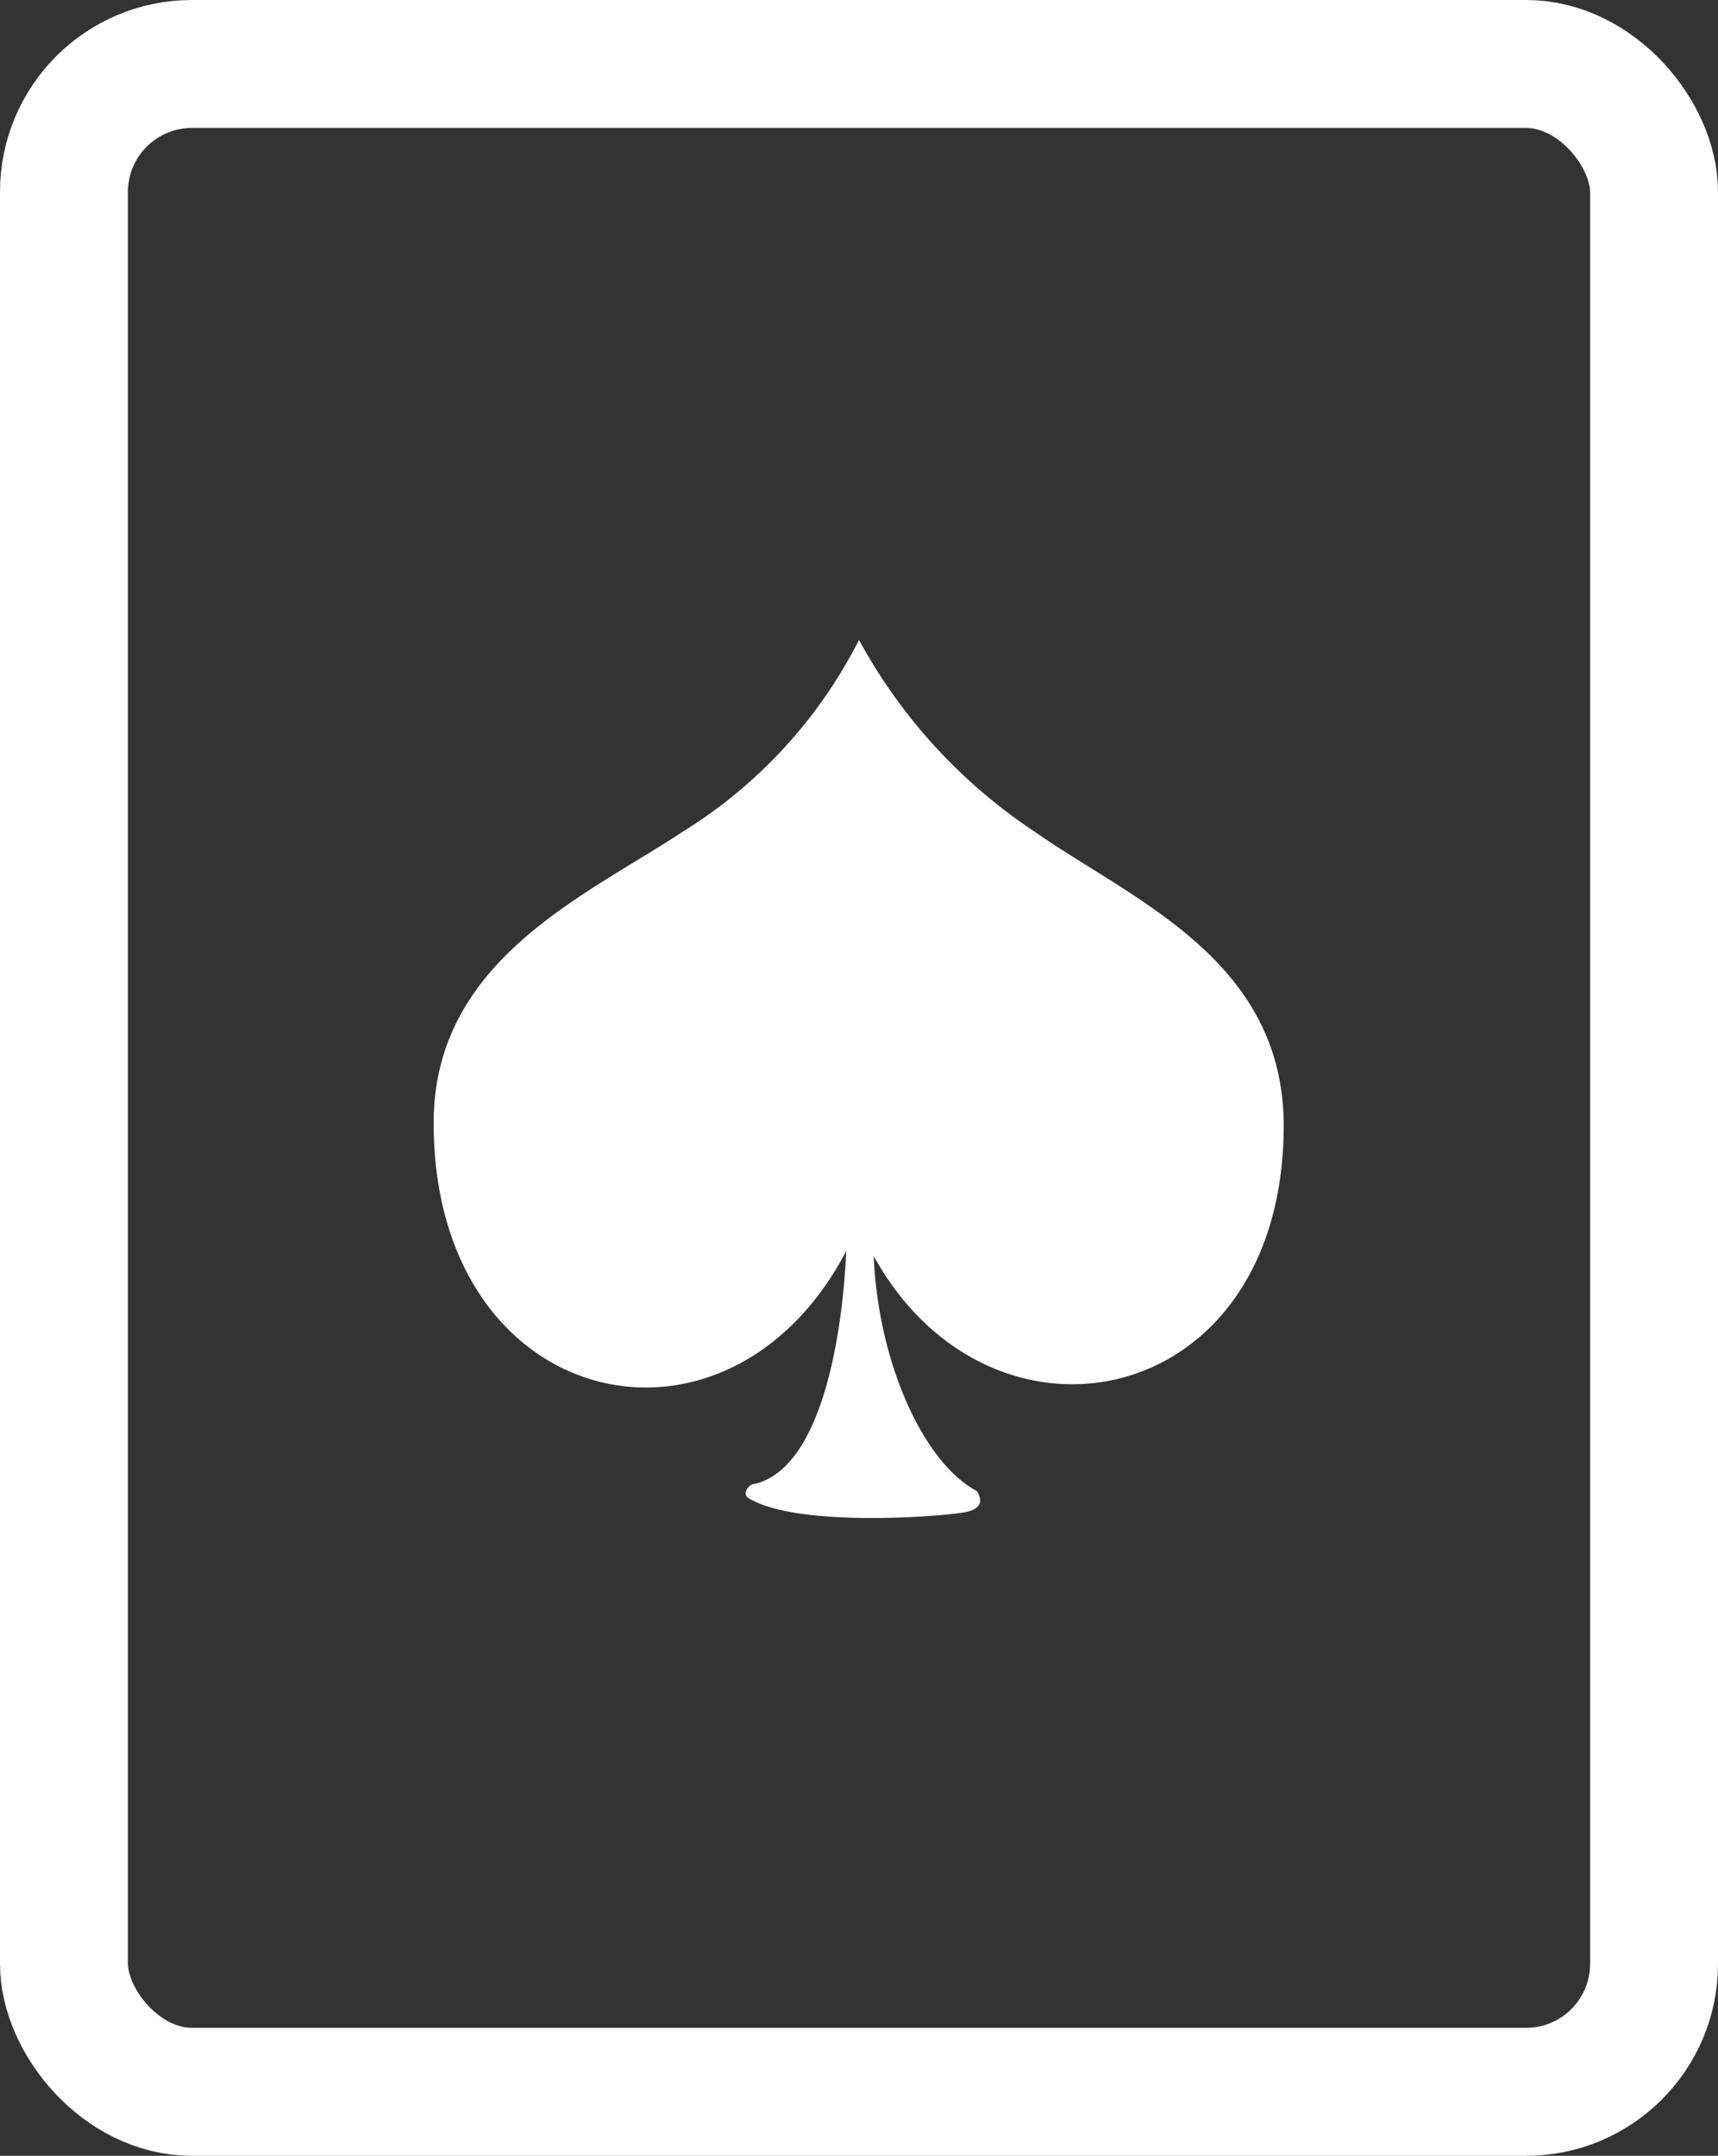 <svg xmlns="http://www.w3.org/2000/svg" viewBox="0 0 26.86 33.69"><rect x="0" y="0" width="26.86" height="33.69" fill="#333333" stroke="none"/><defs><style>.cls-1{fill:none;stroke:#fff;stroke-miterlimit:10;stroke-width:2px;}.cls-2{fill:#fff;fill-rule:evenodd;}</style></defs><title>on_chess</title><g id="圖層_2" data-name="圖層 2"><g id="圖層_1-2" data-name="圖層 1"><g id="Group_83" data-name="Group 83"><g id="圖層_1-2-2" data-name="圖層 1-2"><rect id="Rectangle_28" data-name="Rectangle 28" class="cls-1" x="1" y="1" width="24.86" height="31.69" rx="2"/><g id="形狀_37" data-name="形狀 37"><path id="Path_36" data-name="Path 36" class="cls-2" d="M16.18,13a8.42,8.42,0,0,1-2.75-3,7.53,7.53,0,0,1-2.76,3c-1.51,1-3.89,2-3.89,4.55,0,4.51,4.59,5.56,6.45,2-.05,1.19-.35,3.38-1.43,3.64-.1,0-.2.16-.1.22.75.47,3.05.29,3.4.22s.19-.3.17-.33c-.83-.44-1.54-2-1.61-3.67,1.83,3.31,6.38,2.43,6.41-2C20.09,15,17.71,14.07,16.18,13Z"/></g></g></g></g></g></svg>